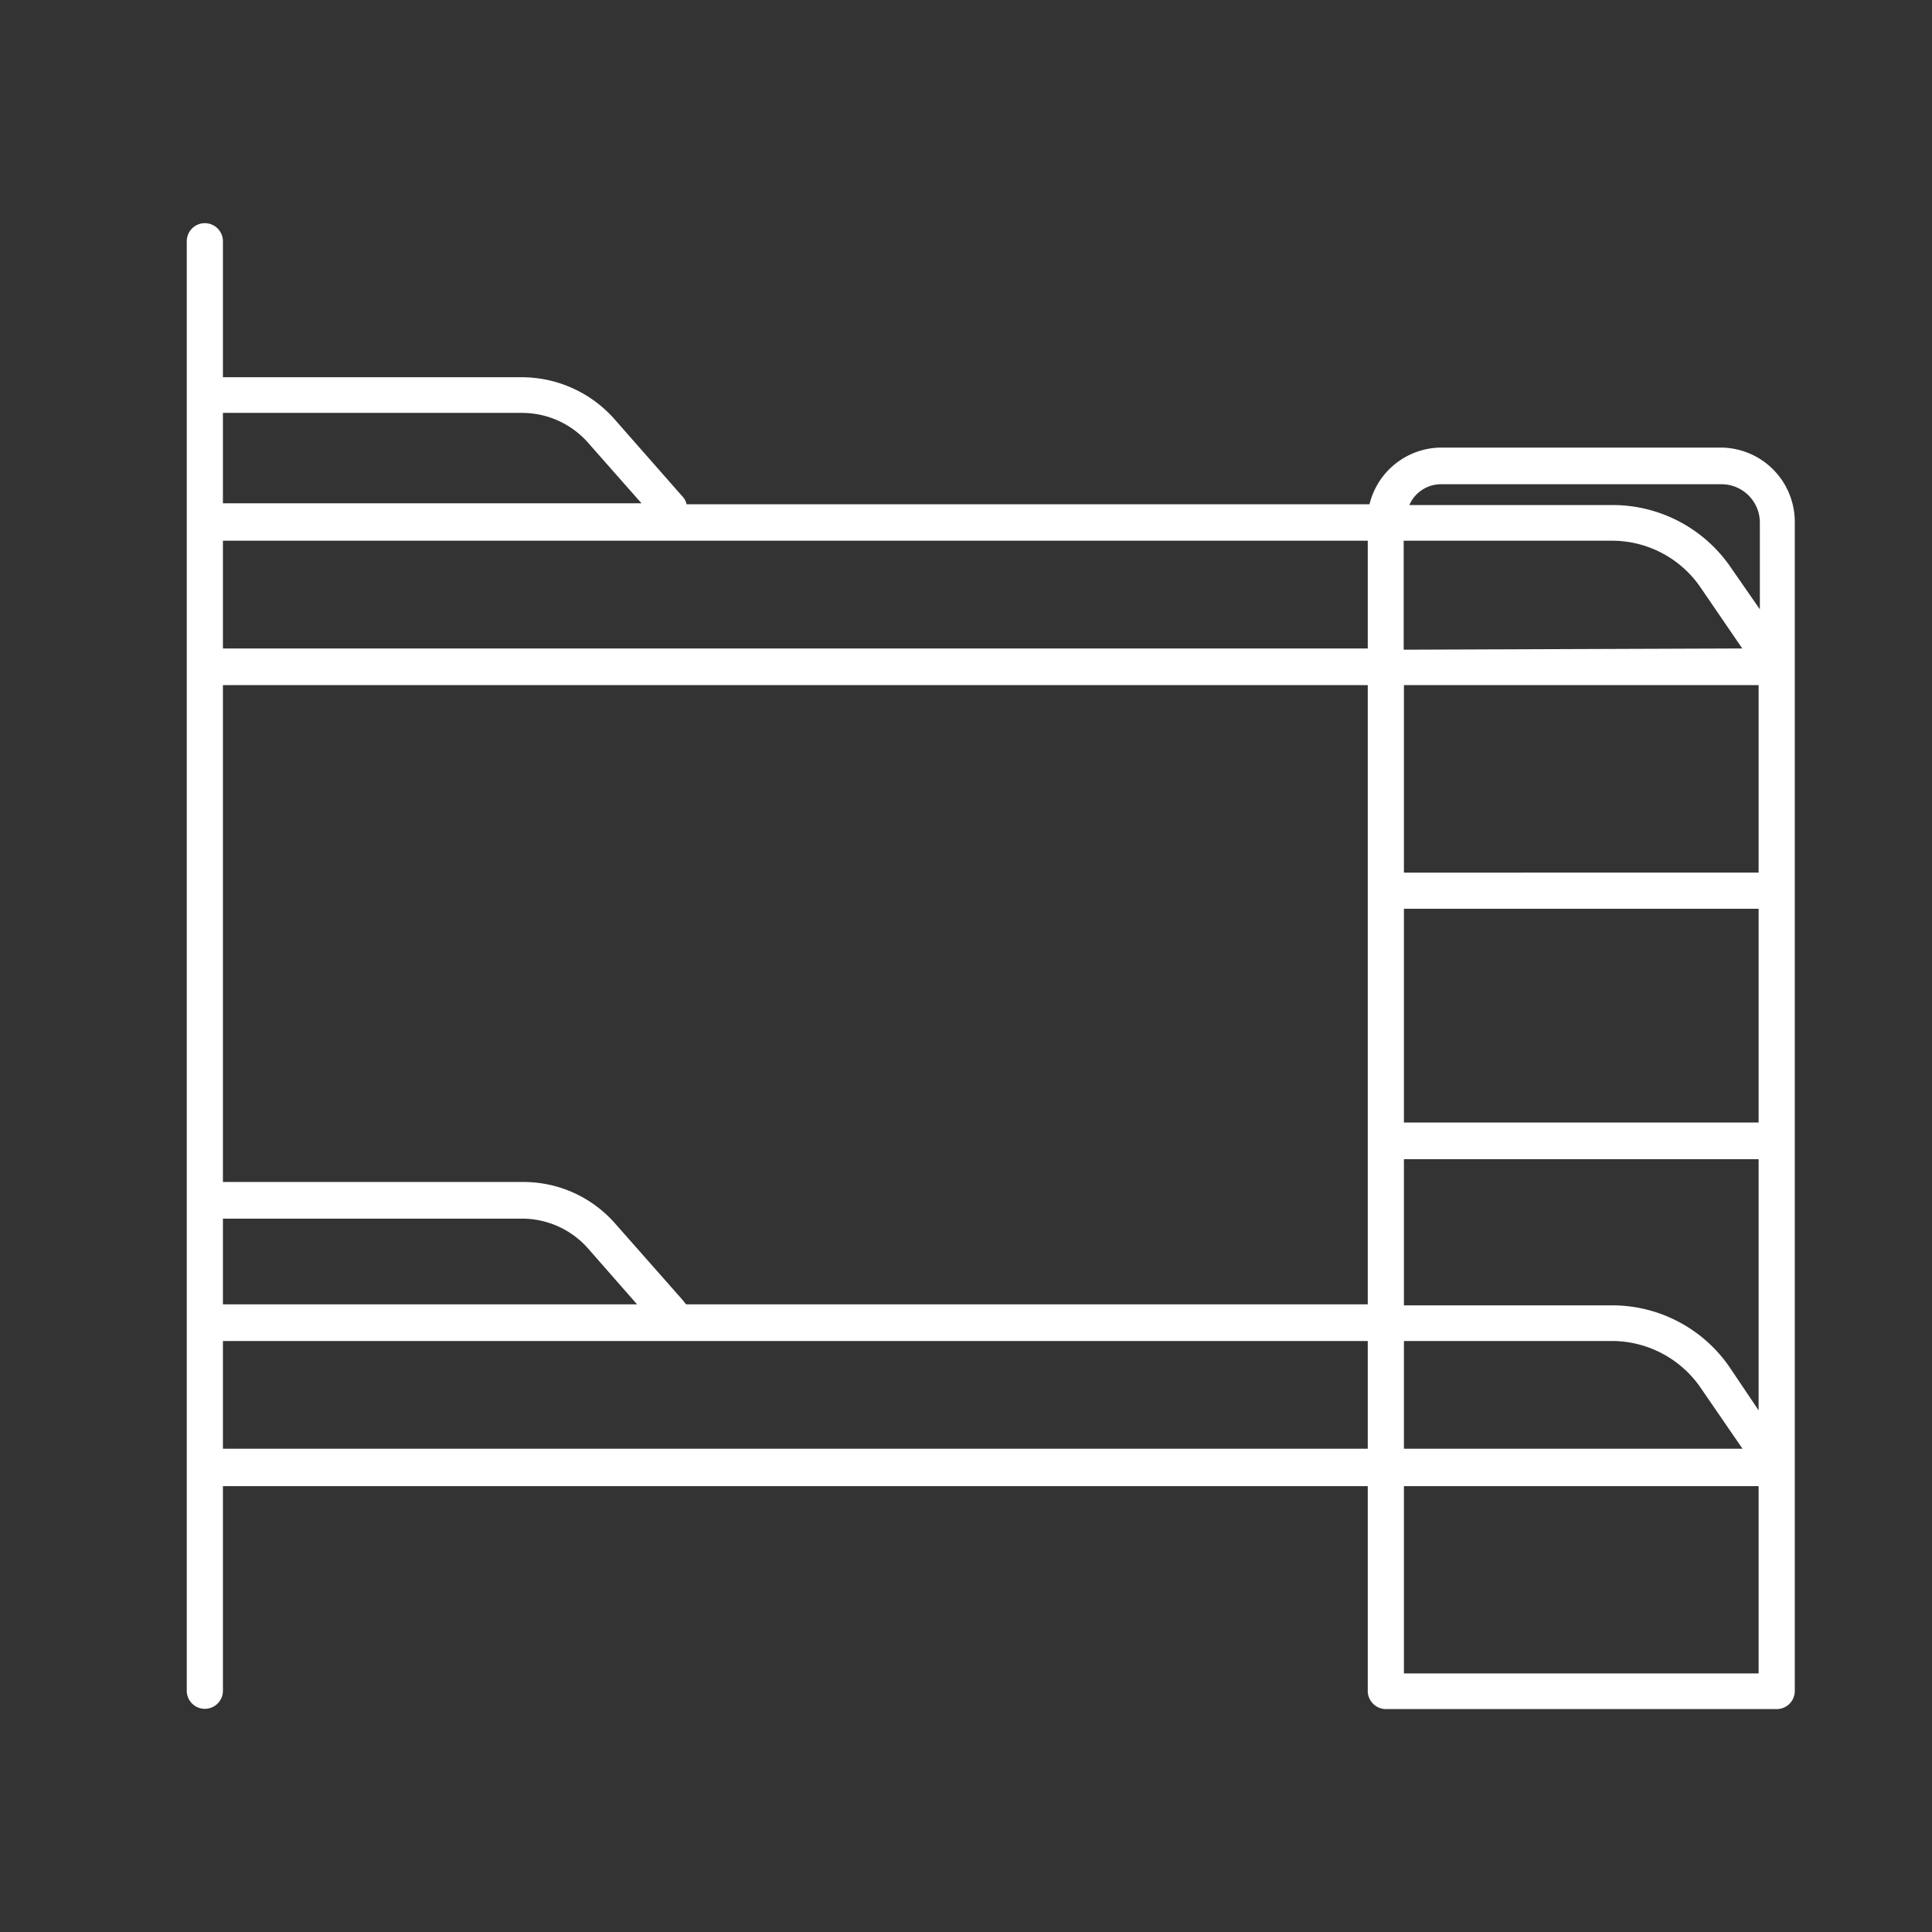 <svg id="Layer_1" data-name="Layer 1" xmlns="http://www.w3.org/2000/svg" viewBox="0 0 78 78"><rect x="0" y="0" width="78" height="78" fill="#333333" stroke="none"/><defs><style>.cls-1{fill:#fff;}</style></defs><title>Artboard 1 copy 3</title><path class="cls-1" d="M69.48,18.07H58.17a3,3,0,0,0-2.88,2.29H27.72a.68.68,0,0,0-.18-.33l-2.76-3.14a5,5,0,0,0-3.71-1.66H9V9.74a.73.73,0,1,0-1.46,0V68.26a.73.73,0,1,0,1.46,0V60H55.22v8.3A.74.74,0,0,0,56,69H71.74a.73.73,0,0,0,.72-.74V21.1A3,3,0,0,0,69.48,18.07Zm.33,37.1a5.75,5.75,0,0,0-4.69-2.47H56.68V46.8H71V56.94Zm.54,3.32H56.68V54.14h8.44A4.35,4.35,0,0,1,68.64,56ZM55.22,21.83v4.35H9V21.83Zm1.46,14.86H71v8.63H56.68ZM71,32.23v3H56.68V27.66H71Zm-14.33-6V21.83h8.44a4.33,4.33,0,0,1,3.52,1.85l1.71,2.5ZM9,49.2H21.1a3.55,3.55,0,0,1,2.62,1.18l2,2.28H9Zm18.7,3.46a1.34,1.34,0,0,1-.11-.14l-2.77-3.14a4.92,4.92,0,0,0-3.71-1.66H9V27.66H55.22v25H27.69ZM58.2,19.55H69.52a1.55,1.55,0,0,1,1.53,1.55v3.5l-1.2-1.73a5.78,5.78,0,0,0-4.7-2.48H56.9A1.39,1.39,0,0,1,58.2,19.55ZM21.1,16.67a3.55,3.55,0,0,1,2.62,1.18l2.18,2.47H9V16.67ZM9,58.49V54.14H55.22v4.35ZM71,60v7.56H56.68V60Z"/></svg>